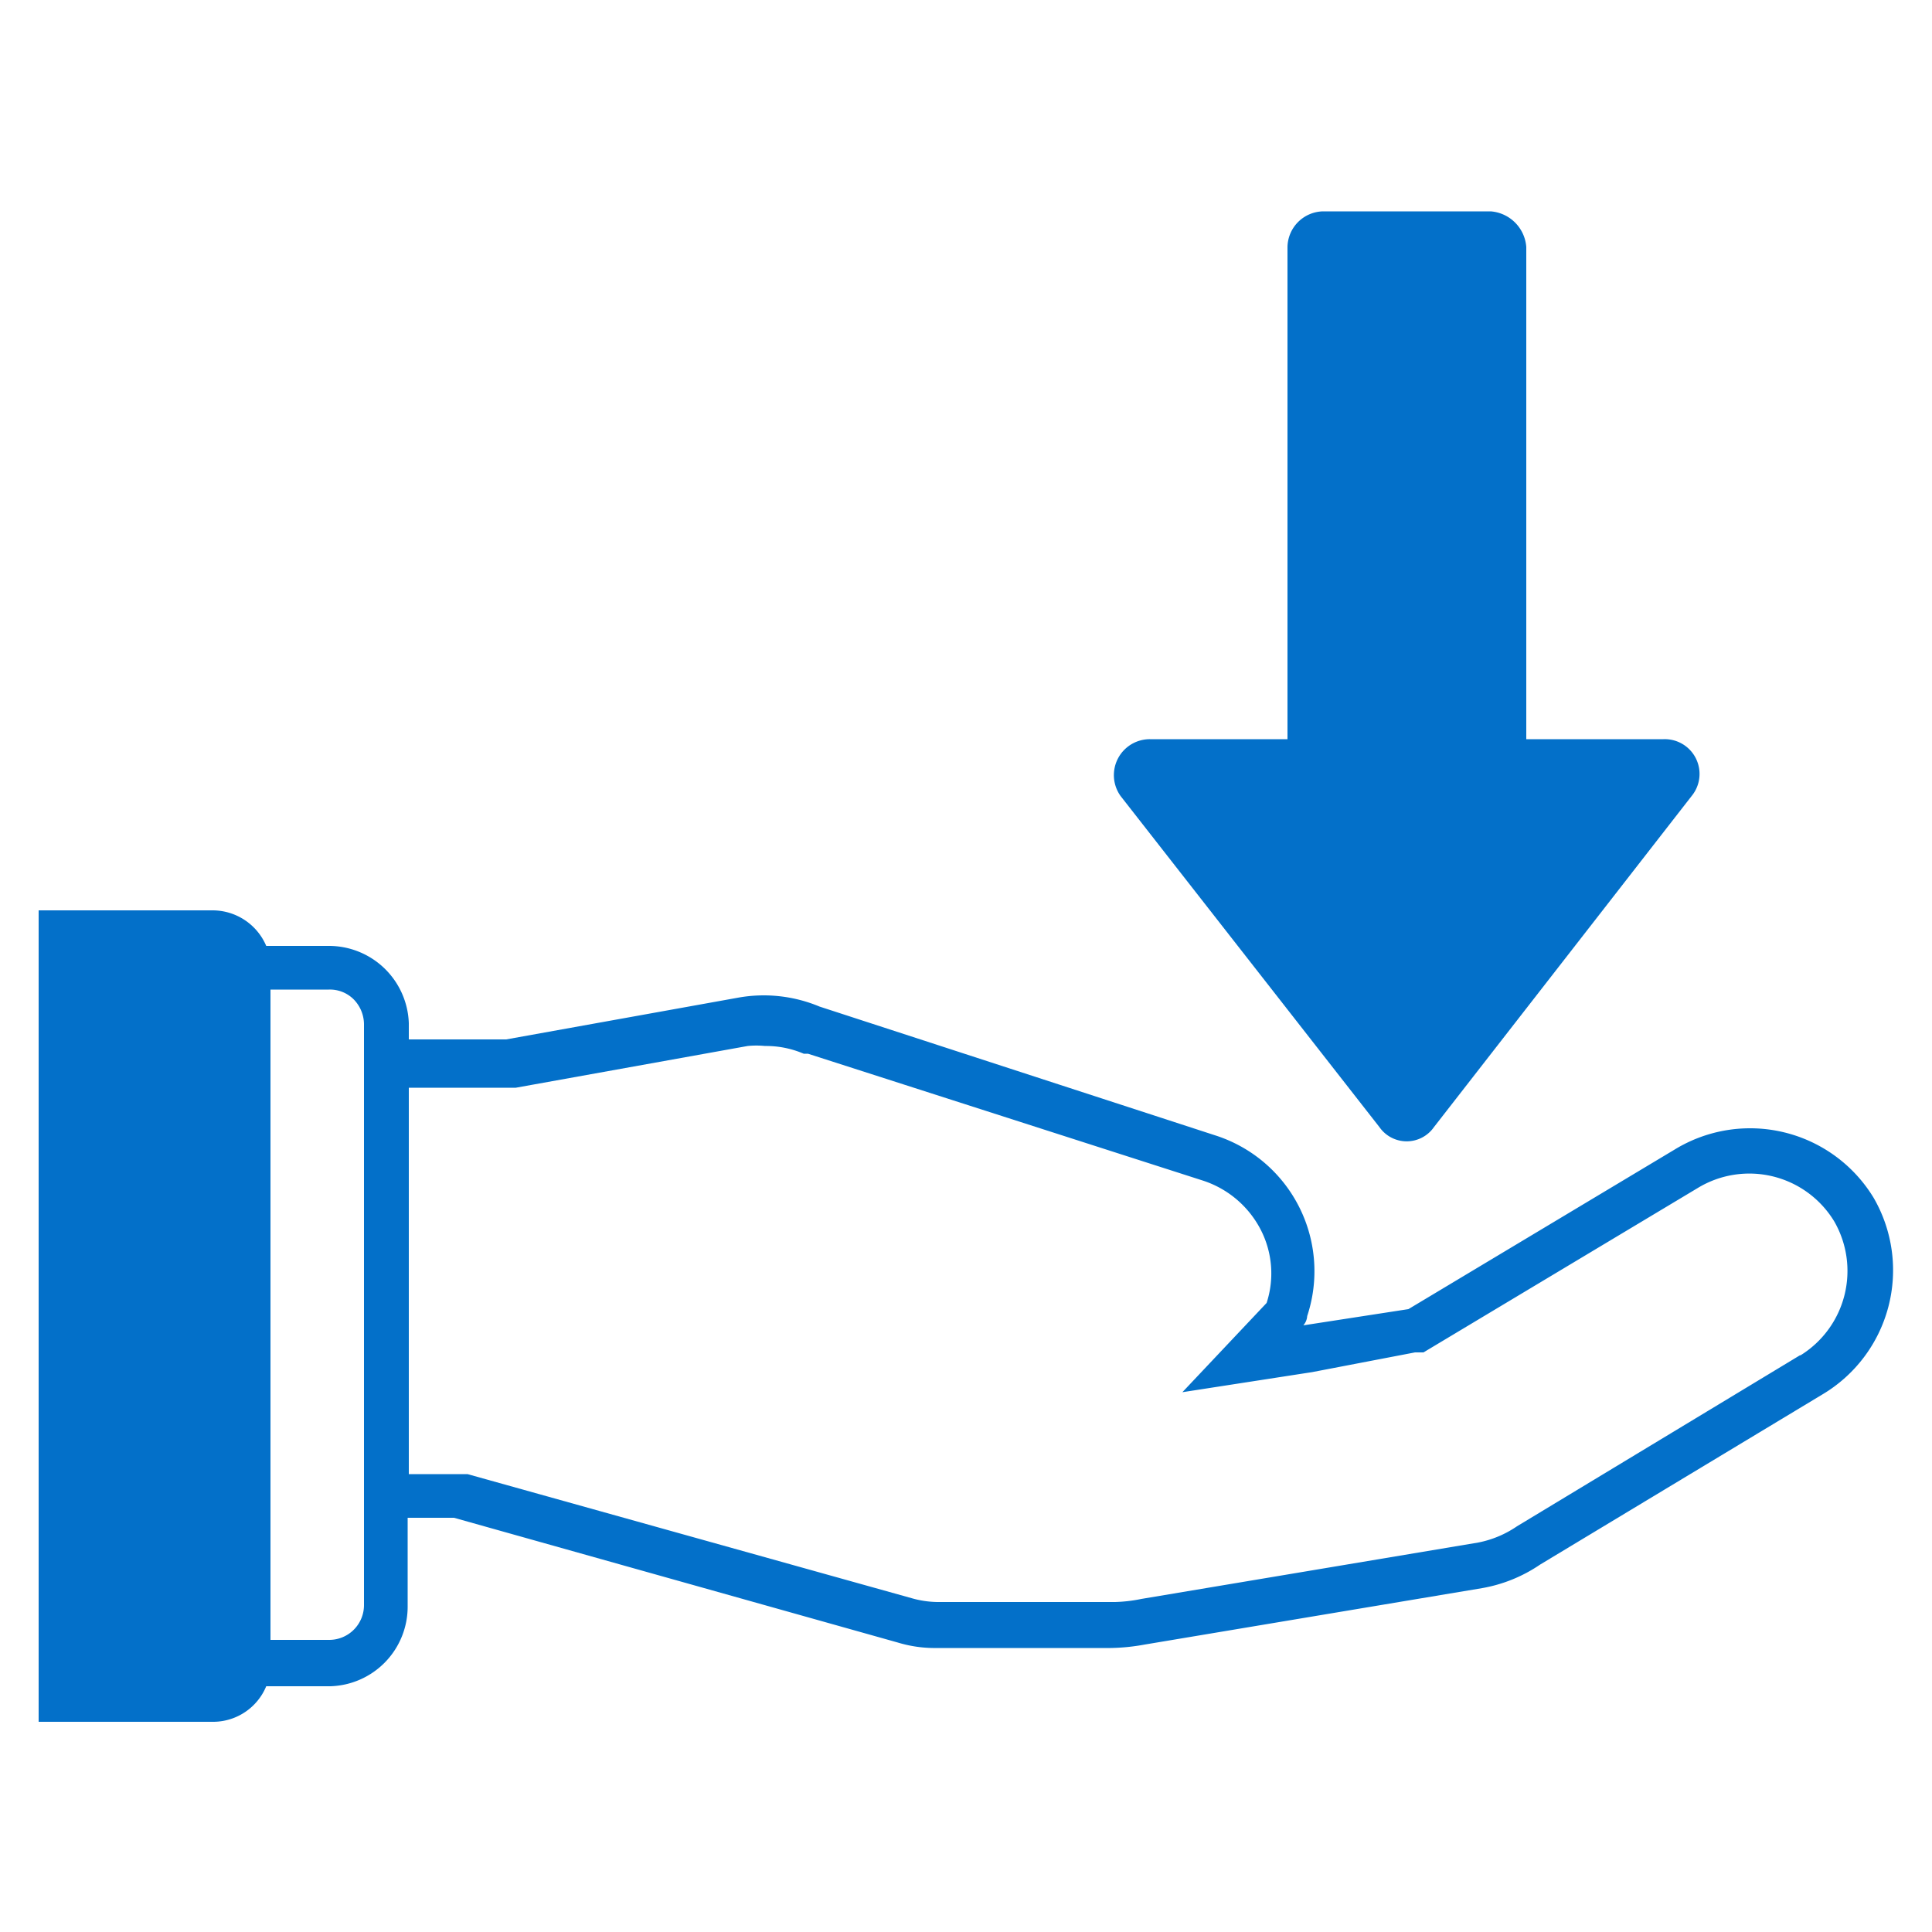 <svg id="artboard_original" data-name="artboard original" xmlns="http://www.w3.org/2000/svg" viewBox="0 0 50 50">
  <title>taking-payments</title>
  <g>
    <path d="M35.7,29.17a.86.86,0,0,0,1.41,0l6.67-8.57a.9.9,0,0,0-.73-1.47H39.5V6.39a1,1,0,0,0-.92-.92H34.24a.94.94,0,0,0-.92.92V19.13H29.76A.93.93,0,0,0,29,20.6Z" fill="#0370c9"/>
    <path d="M48.49,31v0a3.74,3.74,0,0,0-5.15-1.25l-6.89,4.13-2.72.42a.4.4,0,0,0,.1-.24,3.69,3.69,0,0,0-2.39-4.68L21.21,26.05a3.74,3.74,0,0,0-2.11-.23l-6,1.08H10.58v-.37a0,0,0,0,0,0-.05,2.07,2.07,0,0,0-2.08-2H6.89a1.51,1.51,0,0,0-1.39-.92H1v21H5.54a1.49,1.49,0,0,0,1.35-.92H8.55a2.06,2.06,0,0,0,2-2.08V39.28h1.2l11.49,3.23a3.27,3.27,0,0,0,1,.14h4.5a5.27,5.27,0,0,0,.89-.09l8.73-1.46a3.84,3.84,0,0,0,1.5-.61l7.3-4.4A3.74,3.74,0,0,0,48.49,31ZM9.42,28.07V41.53a.9.9,0,0,1-.89.91H7V25.61H8.51a.87.87,0,0,1,.64.25.93.93,0,0,1,.27.64v1.57Zm37.17,7h0L39.26,39.5h0l0,0a2.69,2.69,0,0,1-1,.42l-8.72,1.46h0a3.83,3.83,0,0,1-.68.08H24.26a2.53,2.53,0,0,1-.67-.1h0L12.1,38.15l-.16,0H10.58v-10h2.67l.1,0,6-1.08h0a2.3,2.3,0,0,1,.45,0,2.48,2.48,0,0,1,1,.2l.05,0,.06,0,10.21,3.28a2.58,2.58,0,0,1,1.52,1.3,2.47,2.47,0,0,1,.14,1.87l-2.18,2.31,3.36-.52L36.62,35l.22,0,.2-.12,6.89-4.13h0a2.57,2.57,0,0,1,3.54.86h0A2.57,2.57,0,0,1,46.59,35.08Z" fill="#0370c9"/>
  </g>
</svg>
